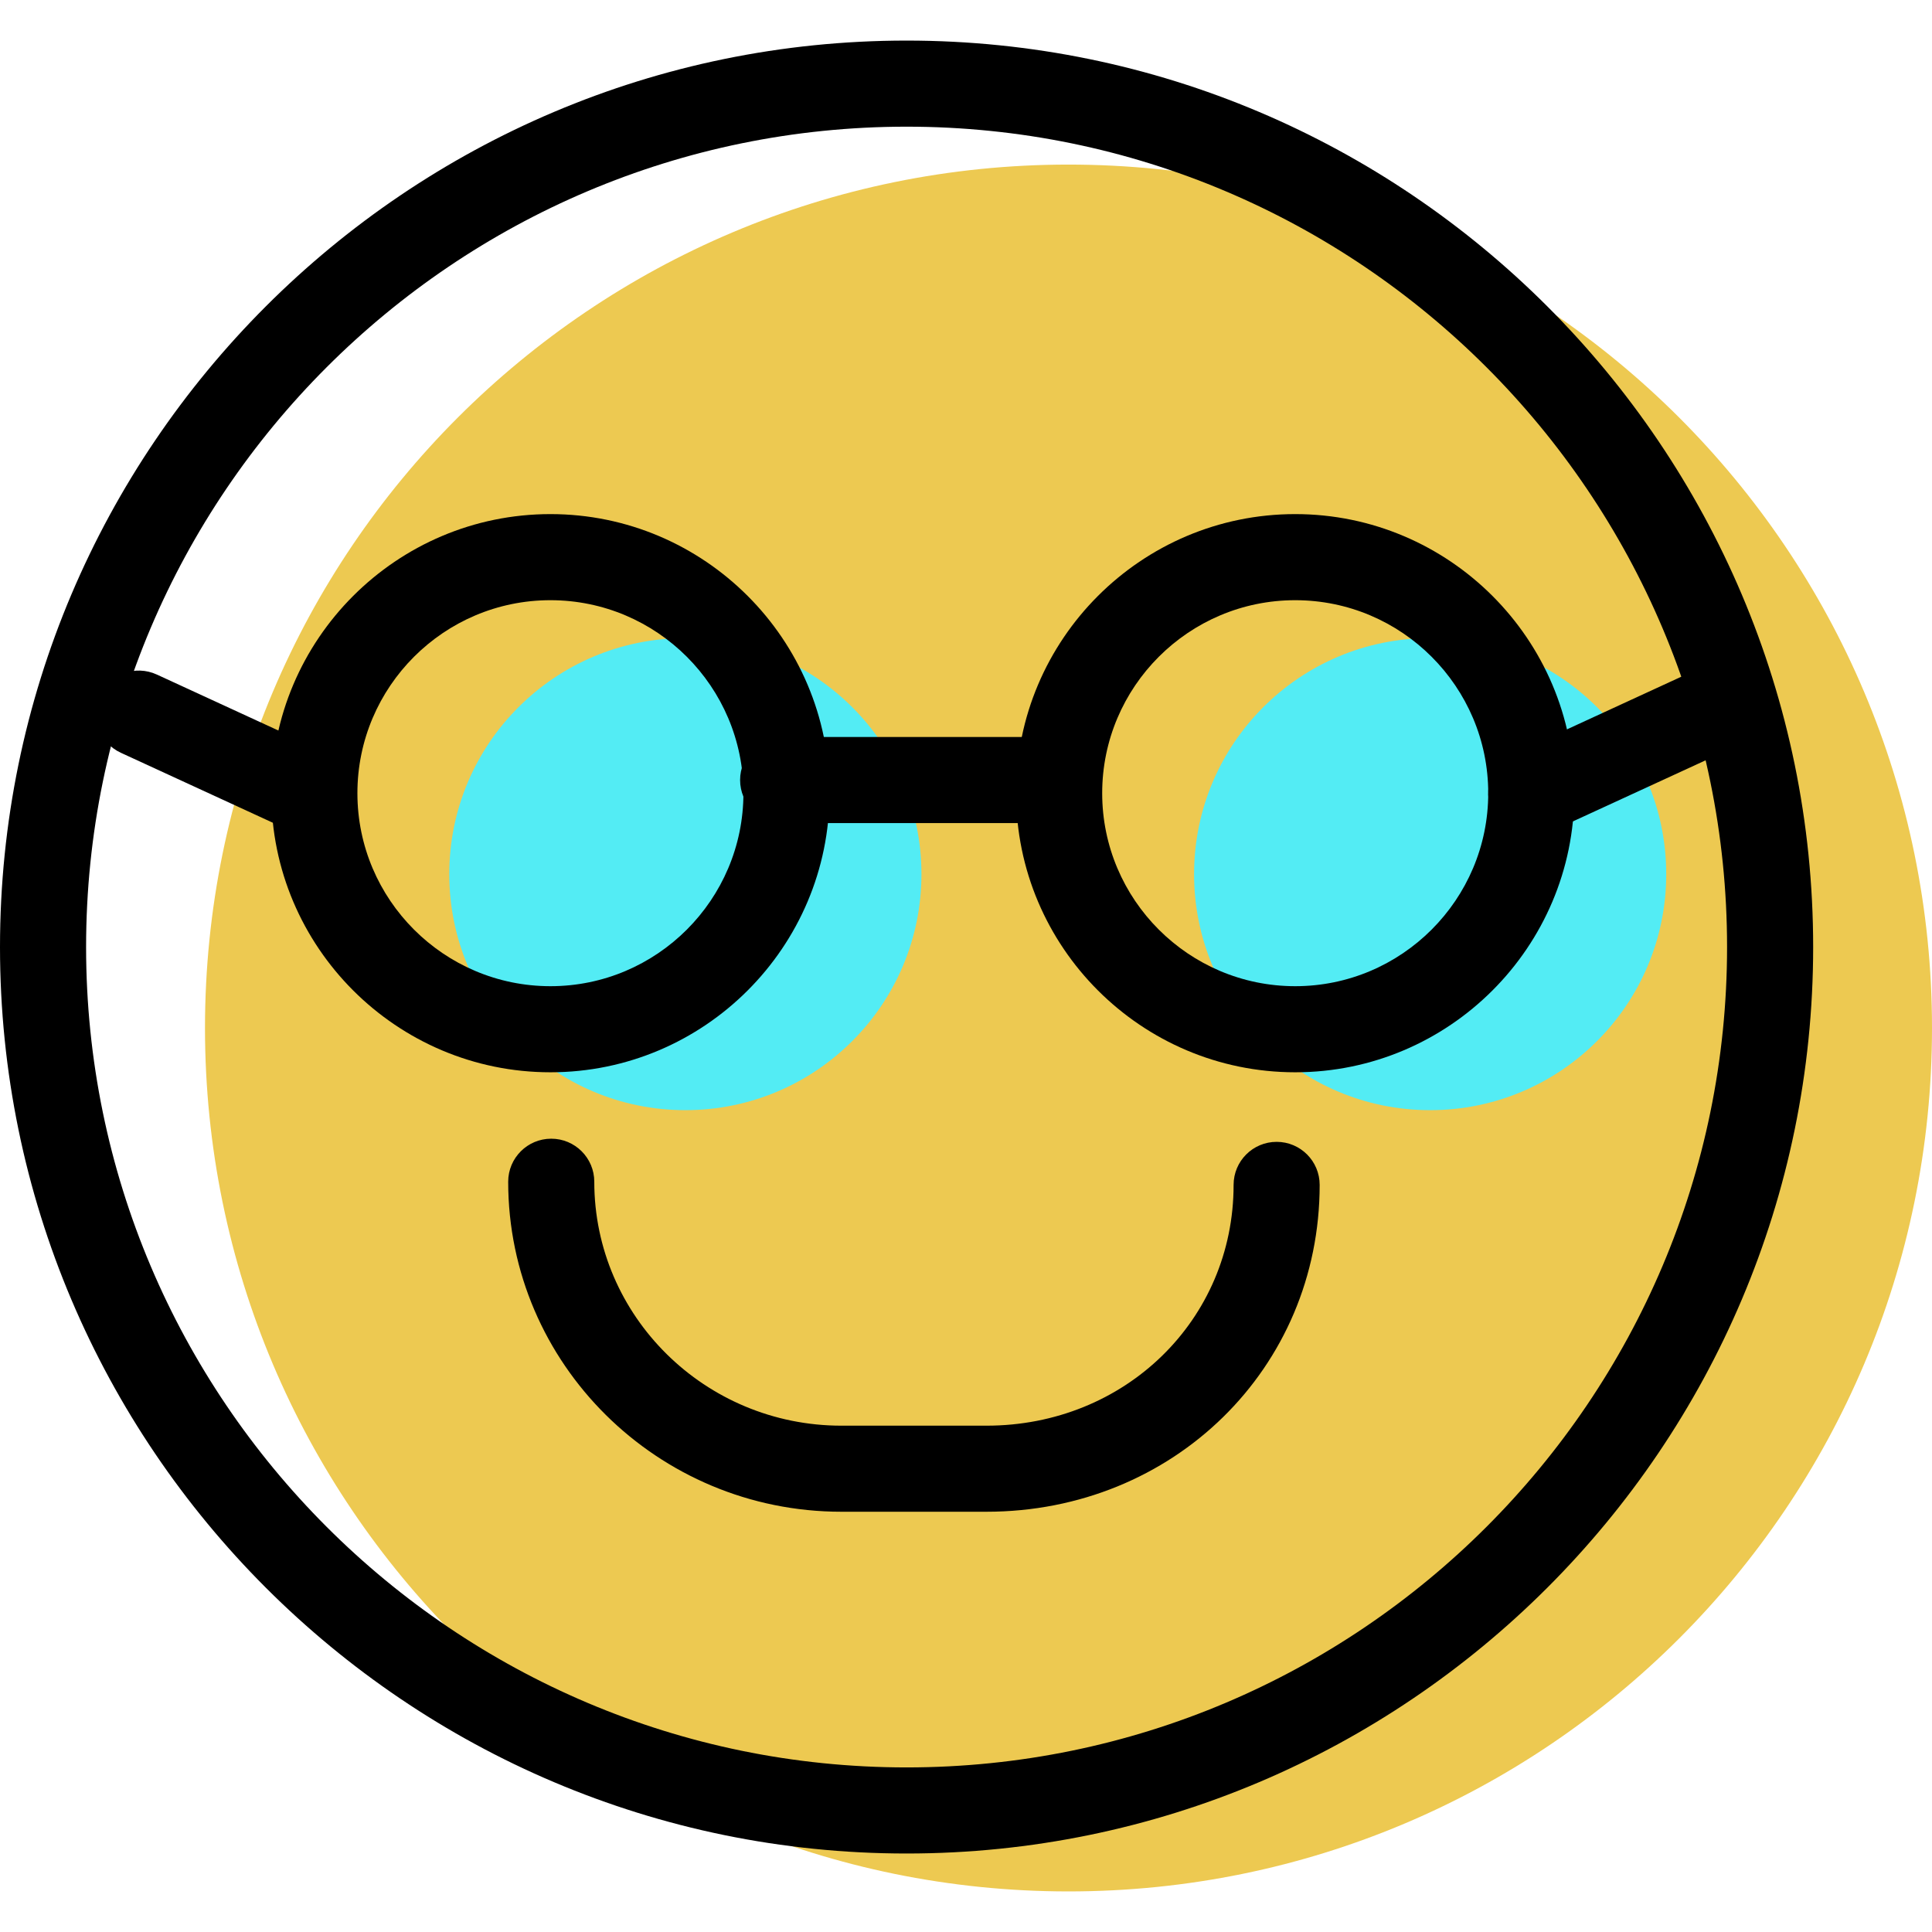 <?xml version="1.0" encoding="iso-8859-1"?>
<!-- Generator: Adobe Illustrator 19.1.0, SVG Export Plug-In . SVG Version: 6.00 Build 0)  -->
<svg version="1.1" id="Capa_1" xmlns="http://www.w3.org/2000/svg" xmlns:xlink="http://www.w3.org/1999/xlink" x="0px" y="0px"
	 viewBox="0 0 67.321 67.321" style="enable-background:new 0 0 67.321 67.321;" xml:space="preserve">
<g>
	<g id="group-41svg">
		<path id="path-1_34_" style="fill:#EDC951;" d="M67.321,35.82c0,16.617-13.471,30.087-30.089,30.087
			c-16.619,0-30.089-13.47-30.089-30.087c0-16.615,13.47-30.085,30.089-30.085C53.85,5.735,67.321,19.205,67.321,35.82z"/>
		<path id="path-2_34_" style="fill:#53ECF4;" d="M58.06,30.46c0,4.542-3.683,8.224-8.227,8.224c-4.543,0-8.225-3.682-8.225-8.224
			c0-4.543,3.682-8.225,8.225-8.225C54.377,22.235,58.06,25.917,58.06,30.46z"/>
		<path id="path-3_34_" style="fill:#53ECF4;" d="M32.108,30.46c0,4.542-3.684,8.224-8.227,8.224s-8.226-3.682-8.226-8.224
			c0-4.543,3.683-8.225,8.226-8.225S32.108,25.917,32.108,30.46z"/>
		<path id="path-4_34_" d="M34.374,52.677h-5.056c-6.402,0-11.61-5.158-11.61-11.499c0-0.829,0.672-1.5,1.5-1.5
			c0.828,0,1.5,0.671,1.5,1.5c0,4.687,3.862,8.5,8.61,8.5h5.056c4.828,0,8.611-3.686,8.611-8.39c0-0.829,0.671-1.5,1.5-1.5
			c0.828,0,1.499,0.671,1.499,1.5C45.984,47.674,40.885,52.677,34.374,52.677z"/>
		<path id="path-5_34_" d="M45.132,37.364c-5.362,0-9.726-4.363-9.726-9.725s4.364-9.725,9.726-9.725s9.726,4.363,9.726,9.725
			S50.494,37.364,45.132,37.364z M45.132,20.914c-3.709,0-6.726,3.017-6.726,6.725s3.017,6.725,6.726,6.725s6.726-3.017,6.726-6.725
			S48.841,20.914,45.132,20.914z"/>
		<path id="path-6_29_" d="M19.18,37.364c-5.362,0-9.726-4.363-9.726-9.725s4.364-9.725,9.726-9.725s9.725,4.363,9.725,9.725
			S24.542,37.364,19.18,37.364z M19.18,20.914c-3.709,0-6.726,3.017-6.726,6.725s3.017,6.725,6.726,6.725s6.725-3.017,6.725-6.725
			S22.889,20.914,19.18,20.914z"/>
		<path id="path-7_27_" d="M36.289,28.68h-9c-0.828,0-1.5-0.671-1.5-1.5c0-0.828,0.672-1.5,1.5-1.5h9c0.828,0,1.5,0.672,1.5,1.5
			C37.789,28.009,37.117,28.68,36.289,28.68z"/>
		<path id="path-8_18_" d="M53.359,29.14c-0.568,0-1.111-0.324-1.364-0.873c-0.346-0.753-0.017-1.644,0.735-1.99l6.018-2.772
			c0.754-0.348,1.644-0.018,1.99,0.735c0.347,0.753,0.018,1.644-0.734,1.99l-6.019,2.771C53.781,29.095,53.569,29.14,53.359,29.14z"
			/>
		<path id="path-9_14_" d="M10.856,29.14c-0.21,0-0.423-0.045-0.627-0.139L4.21,26.23c-0.752-0.346-1.081-1.237-0.734-1.99
			c0.345-0.753,1.233-1.083,1.99-0.735l6.019,2.772c0.751,0.346,1.081,1.237,0.734,1.99C11.966,28.816,11.423,29.14,10.856,29.14z"
			/>
		<path id="path-10_10_" d="M31.59,64.586C14.171,64.586,0,50.416,0,33S14.171,1.414,31.59,1.414S63.18,15.584,63.18,33
			S49.009,64.586,31.59,64.586z M31.59,4.414C15.825,4.414,3,17.238,3,33c0,15.763,12.825,28.586,28.59,28.586
			S60.18,48.763,60.18,33C60.18,17.238,47.355,4.414,31.59,4.414z"/>
	</g>
</g>
<g>
</g>
<g>
</g>
<g>
</g>
<g>
</g>
<g>
</g>
<g>
</g>
<g>
</g>
<g>
</g>
<g>
</g>
<g>
</g>
<g>
</g>
<g>
</g>
<g>
</g>
<g>
</g>
<g>
</g>
</svg>
